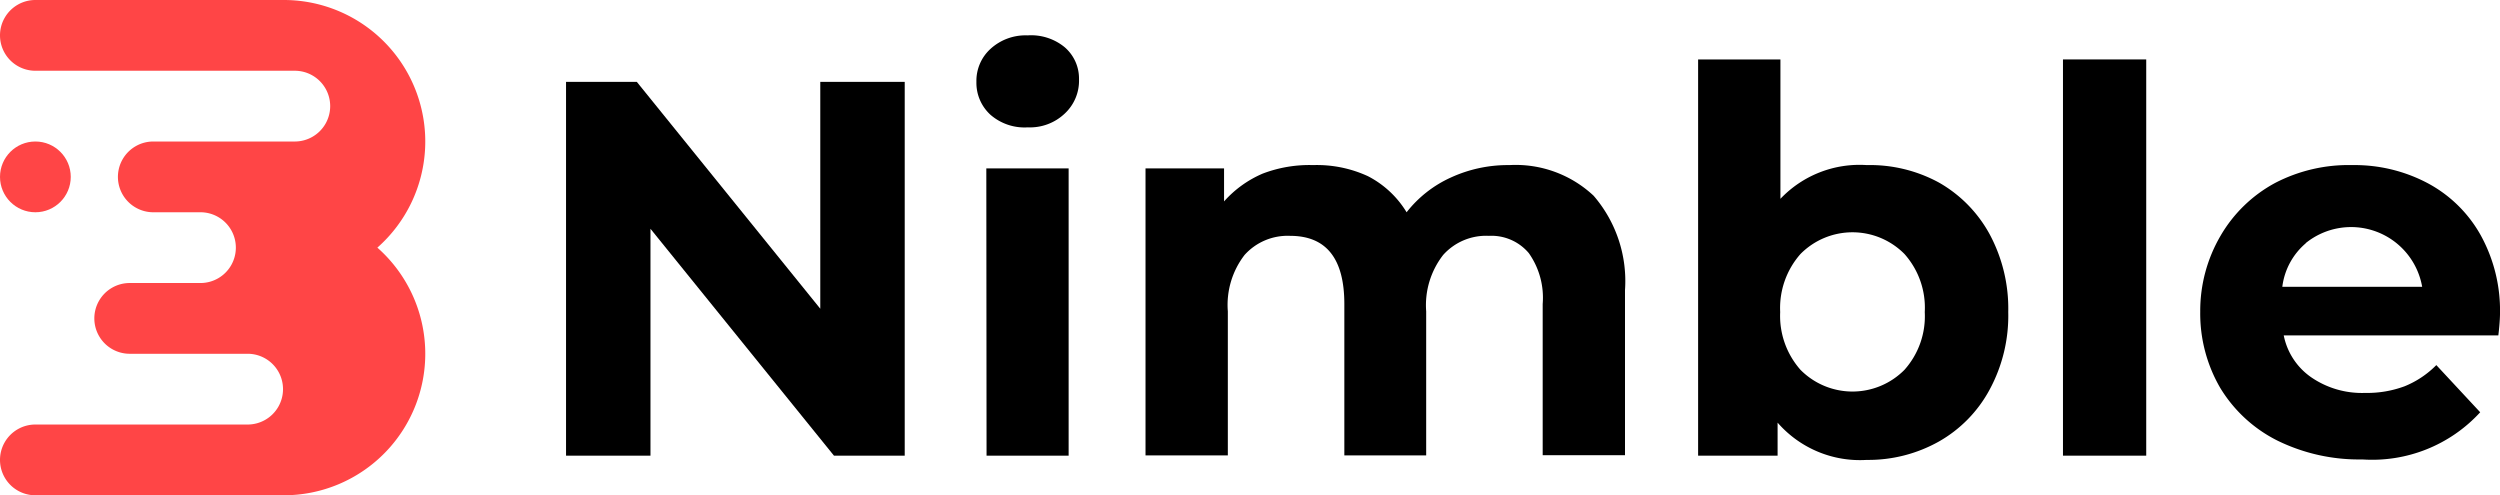 <svg xmlns="http://www.w3.org/2000/svg" viewBox="0 0 106 21"><defs><style>.cls-1{fill:#ff4546;}</style></defs><g id="Layer_2" data-name="Layer 2"><g id="Layer_1-2" data-name="Layer 1"><path class="cls-1" d="M16,10.5A6,6,0,0,0,12.06,0H1.5a1.5,1.5,0,0,0,0,3h11a1.5,1.5,0,0,1,0,3h-6a1.5,1.5,0,0,0,0,3h2a1.5,1.5,0,0,1,0,3h-3a1.5,1.5,0,0,0,0,3h5a1.5,1.5,0,0,1,0,3h-9a1.5,1.5,0,0,0,0,3H12a6,6,0,0,0,4-10.5Z"/><circle class="cls-1" cx="1.5" cy="7.5" r="1.5"/><path d="M38.36,3.47V19.32h-3L27.58,9.7v9.62H24V3.47h3l7.78,9.62V3.47Z"/><path d="M42,4.87a1.83,1.83,0,0,1-.6-1.4,1.83,1.83,0,0,1,.6-1.4,2.2,2.2,0,0,1,1.57-.57A2.24,2.24,0,0,1,45.14,2a1.75,1.75,0,0,1,.61,1.36,1.9,1.9,0,0,1-.61,1.46,2.14,2.14,0,0,1-1.56.58A2.2,2.2,0,0,1,42,4.87Zm-.18,2.27h3.49V19.32H41.83Z"/><path d="M67.57,8.3a5.54,5.54,0,0,1,1.33,4v7H65.41V12.89a3.28,3.28,0,0,0-.59-2.16A2.07,2.07,0,0,0,63.13,10a2.44,2.44,0,0,0-1.94.81,3.47,3.47,0,0,0-.72,2.39v6.11H57V12.89Q57,10,54.7,10a2.45,2.45,0,0,0-1.93.81,3.47,3.47,0,0,0-.71,2.39v6.11H48.57V7.14H51.9v1.4a4.63,4.63,0,0,1,1.64-1.18A5.55,5.55,0,0,1,55.68,7,5.16,5.16,0,0,1,58,7.47,4.13,4.13,0,0,1,59.64,9a5,5,0,0,1,1.87-1.47A5.79,5.79,0,0,1,64,7,4.83,4.83,0,0,1,67.57,8.3Z"/><path d="M82.21,7.74a5.59,5.59,0,0,1,2.15,2.19,6.66,6.66,0,0,1,.79,3.3,6.59,6.59,0,0,1-.79,3.29,5.55,5.55,0,0,1-2.15,2.2,6.11,6.11,0,0,1-3.06.78,4.63,4.63,0,0,1-3.78-1.58v1.4H72V2.52h3.49V8.43A4.62,4.62,0,0,1,79.15,7,6.11,6.11,0,0,1,82.21,7.74Zm-1.46,7.94a3.41,3.41,0,0,0,.86-2.45,3.42,3.42,0,0,0-.86-2.46,3.1,3.1,0,0,0-4.41,0,3.46,3.46,0,0,0-.86,2.46,3.45,3.45,0,0,0,.86,2.45,3.1,3.1,0,0,0,4.41,0Z"/><path d="M87.47,2.52H91v16.8H87.47Z"/><path d="M105.93,14.22h-9.1A2.83,2.83,0,0,0,98,16a3.8,3.8,0,0,0,2.28.66,4.57,4.57,0,0,0,1.67-.28,4,4,0,0,0,1.35-.9l1.86,2a6.21,6.21,0,0,1-5,2,7.85,7.85,0,0,1-3.6-.8,5.94,5.94,0,0,1-2.42-2.23,6.27,6.27,0,0,1-.85-3.24A6.3,6.3,0,0,1,94.15,10a5.92,5.92,0,0,1,2.31-2.24A6.75,6.75,0,0,1,99.74,7a6.61,6.61,0,0,1,3.2.77,5.58,5.58,0,0,1,2.24,2.2,6.62,6.62,0,0,1,.82,3.34C106,13.32,106,13.64,105.93,14.22Zm-8.16-3.91a2.89,2.89,0,0,0-1,1.85h5.93a3.06,3.06,0,0,0-4.94-1.85Z"/></g></g></svg>